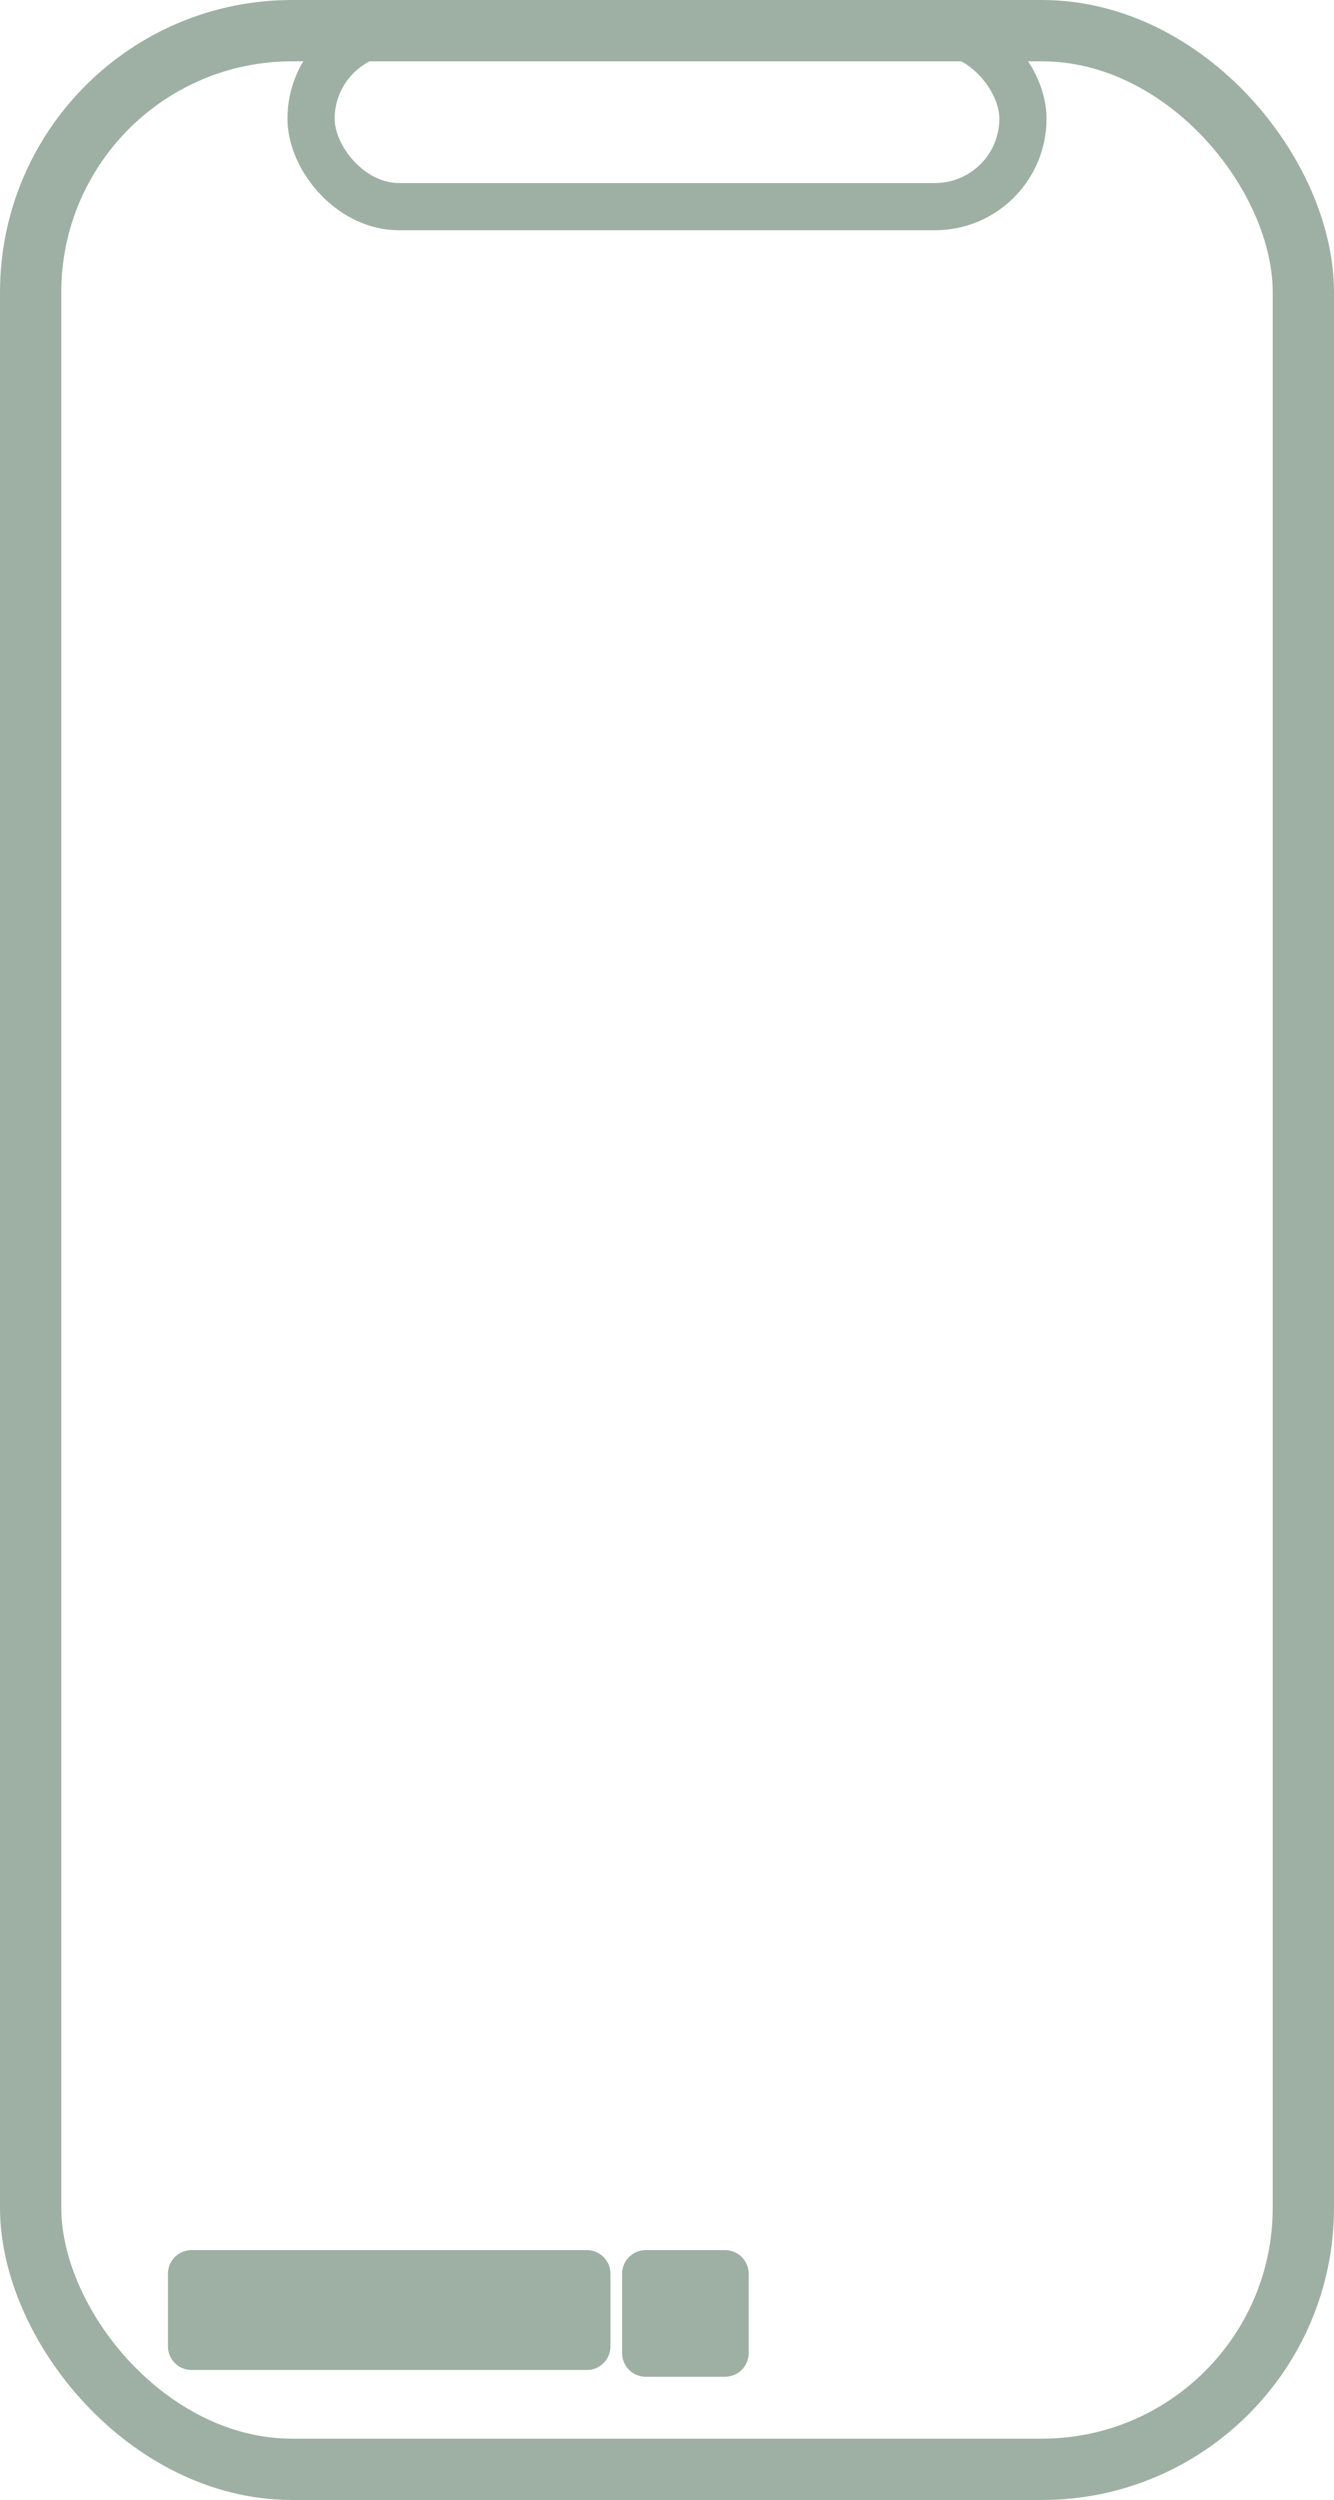 <svg xmlns="http://www.w3.org/2000/svg" viewBox="0 0 43.53 81.54"><defs><style>.cls-1,.cls-2{fill:none;}.cls-1,.cls-2,.cls-3{stroke:#9eb0a4;stroke-linecap:round;stroke-linejoin:round;}.cls-1{stroke-width:2px;}.cls-2,.cls-3{stroke-width:1.54px;}.cls-3{fill:#9eb0a4;}</style></defs><g id="圖層_2" data-name="圖層 2"><g id="圖層_1-2" data-name="圖層 1"><rect class="cls-1" x="1" y="1" width="41.53" height="79.54" rx="8.53"/><rect class="cls-2" x="10.15" y="1" width="23.23" height="5.74" rx="2.87"/><rect class="cls-3" x="6.25" y="74.16" width="12.9" height="2.37"/><rect class="cls-3" x="21.07" y="74.16" width="2.59" height="2.59"/></g></g></svg>